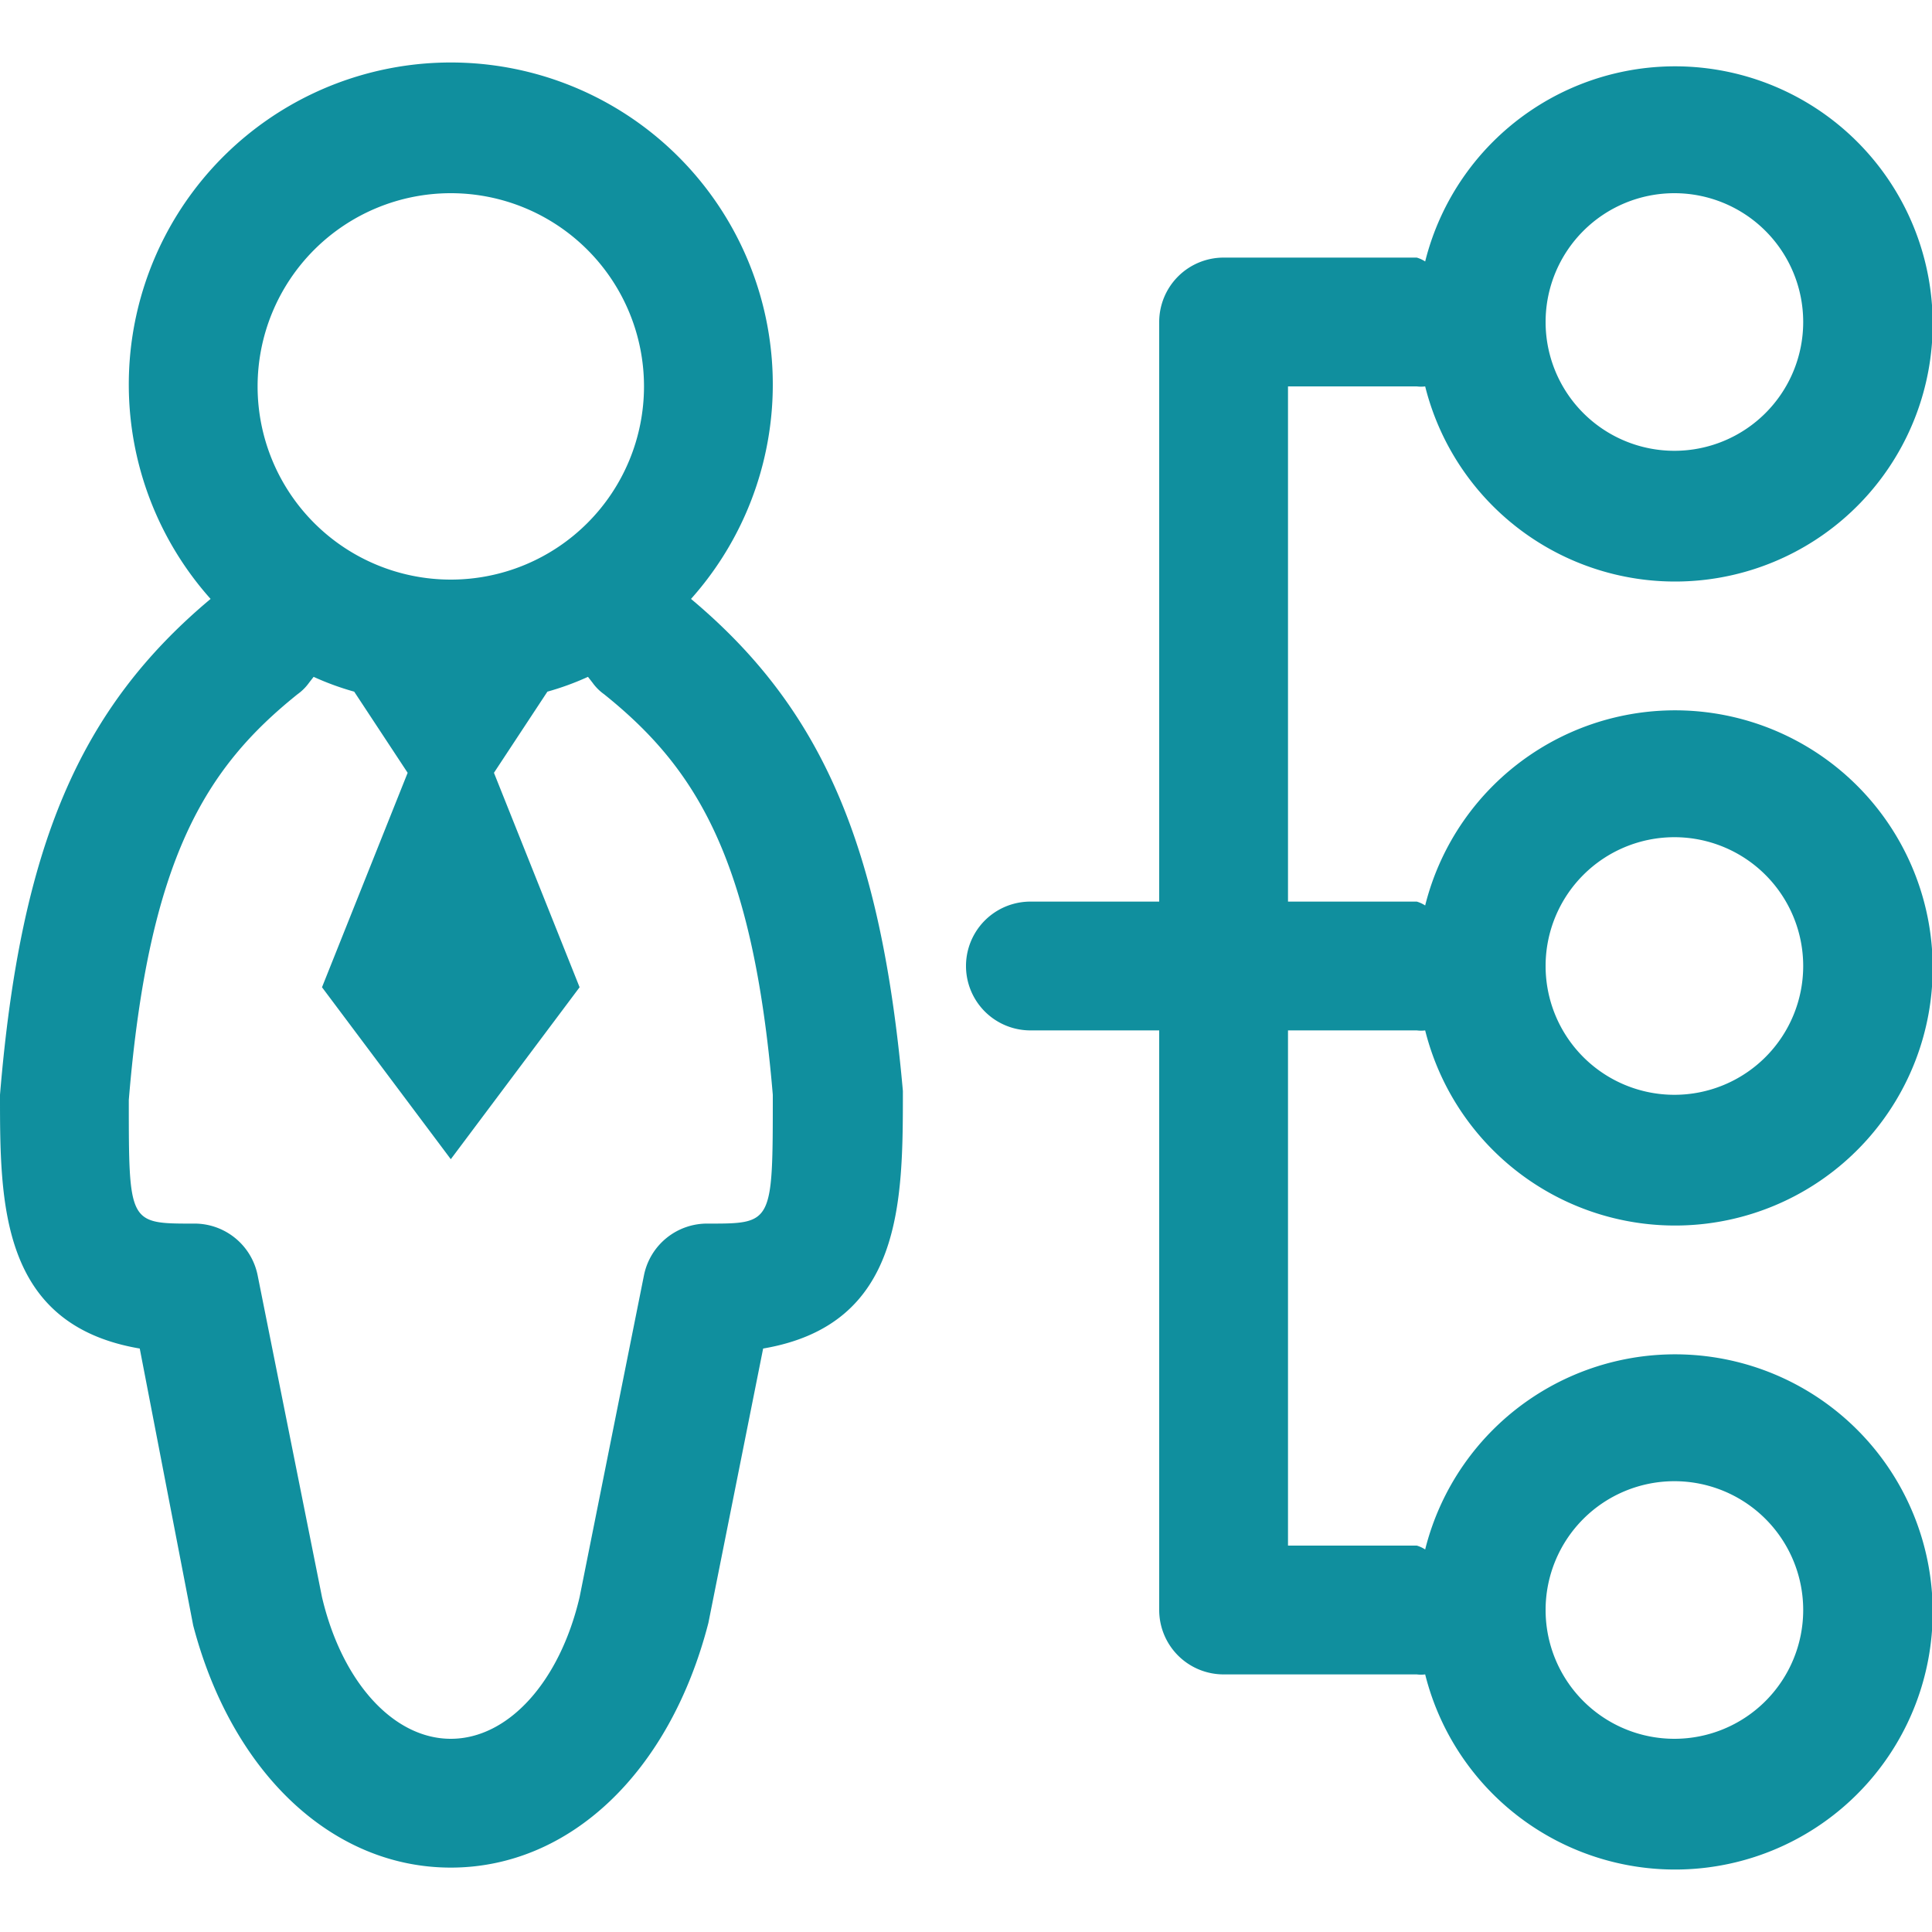 <svg id="Layer_1" data-name="Layer 1" xmlns="http://www.w3.org/2000/svg" viewBox="0 0 30 30"><defs><style>.cls-1{fill:#108f9e;}</style></defs><title>admin</title><path class="cls-1" d="M10.73,9.3A5,5,0,1,0,2,6,5,5,0,0,0,3.27,9.3C1.24,11,.32,13.13,0,17c0,1.68,0,3.57,2.17,3.94L3,25.24C3.6,27.53,5.16,29,7,29s3.4-1.47,4-3.8l.85-4.26c2.17-.37,2.17-2.27,2.17-4C13.68,13.12,12.76,11,10.73,9.3ZM7,3A3,3,0,1,1,4,6,3,3,0,0,1,7,3Zm4,16a1,1,0,0,0-1,.8l-1,5C8.69,26.12,7.89,27,7,27s-1.69-.88-2-2.2l-1-5A1,1,0,0,0,3,19c-1,0-1,0-1-1.92.31-3.76,1.2-5.16,2.62-6.3a.77.77,0,0,0,.18-.18l.07-.09a4.29,4.29,0,0,0,.63.23L6.33,12,5,15.33,7,18l2-2.67L7.67,12l.83-1.26a4.29,4.29,0,0,0,.63-.23l.07.09a.77.77,0,0,0,.18.18C10.8,11.92,11.69,13.32,12,17,12,19,12,19,11,19Z"/><path class="cls-1" d="M22,16a.5.5,0,0,0,.13,0,4,4,0,1,0,0-1.94A.5.5,0,0,0,22,14H20V6h2a.5.5,0,0,0,.13,0,4,4,0,1,0,0-1.94A.5.5,0,0,0,22,4H19a1,1,0,0,0-1,1v9H16a1,1,0,0,0,0,2h2v9a1,1,0,0,0,1,1h3a.5.5,0,0,0,.13,0,4,4,0,1,0,0-1.94A.5.5,0,0,0,22,24H20V16Zm4-3a2,2,0,1,1-2,2A2,2,0,0,1,26,13ZM26,3a2,2,0,1,1-2,2A2,2,0,0,1,26,3Zm0,20a2,2,0,1,1-2,2A2,2,0,0,1,26,23Z"/></svg>